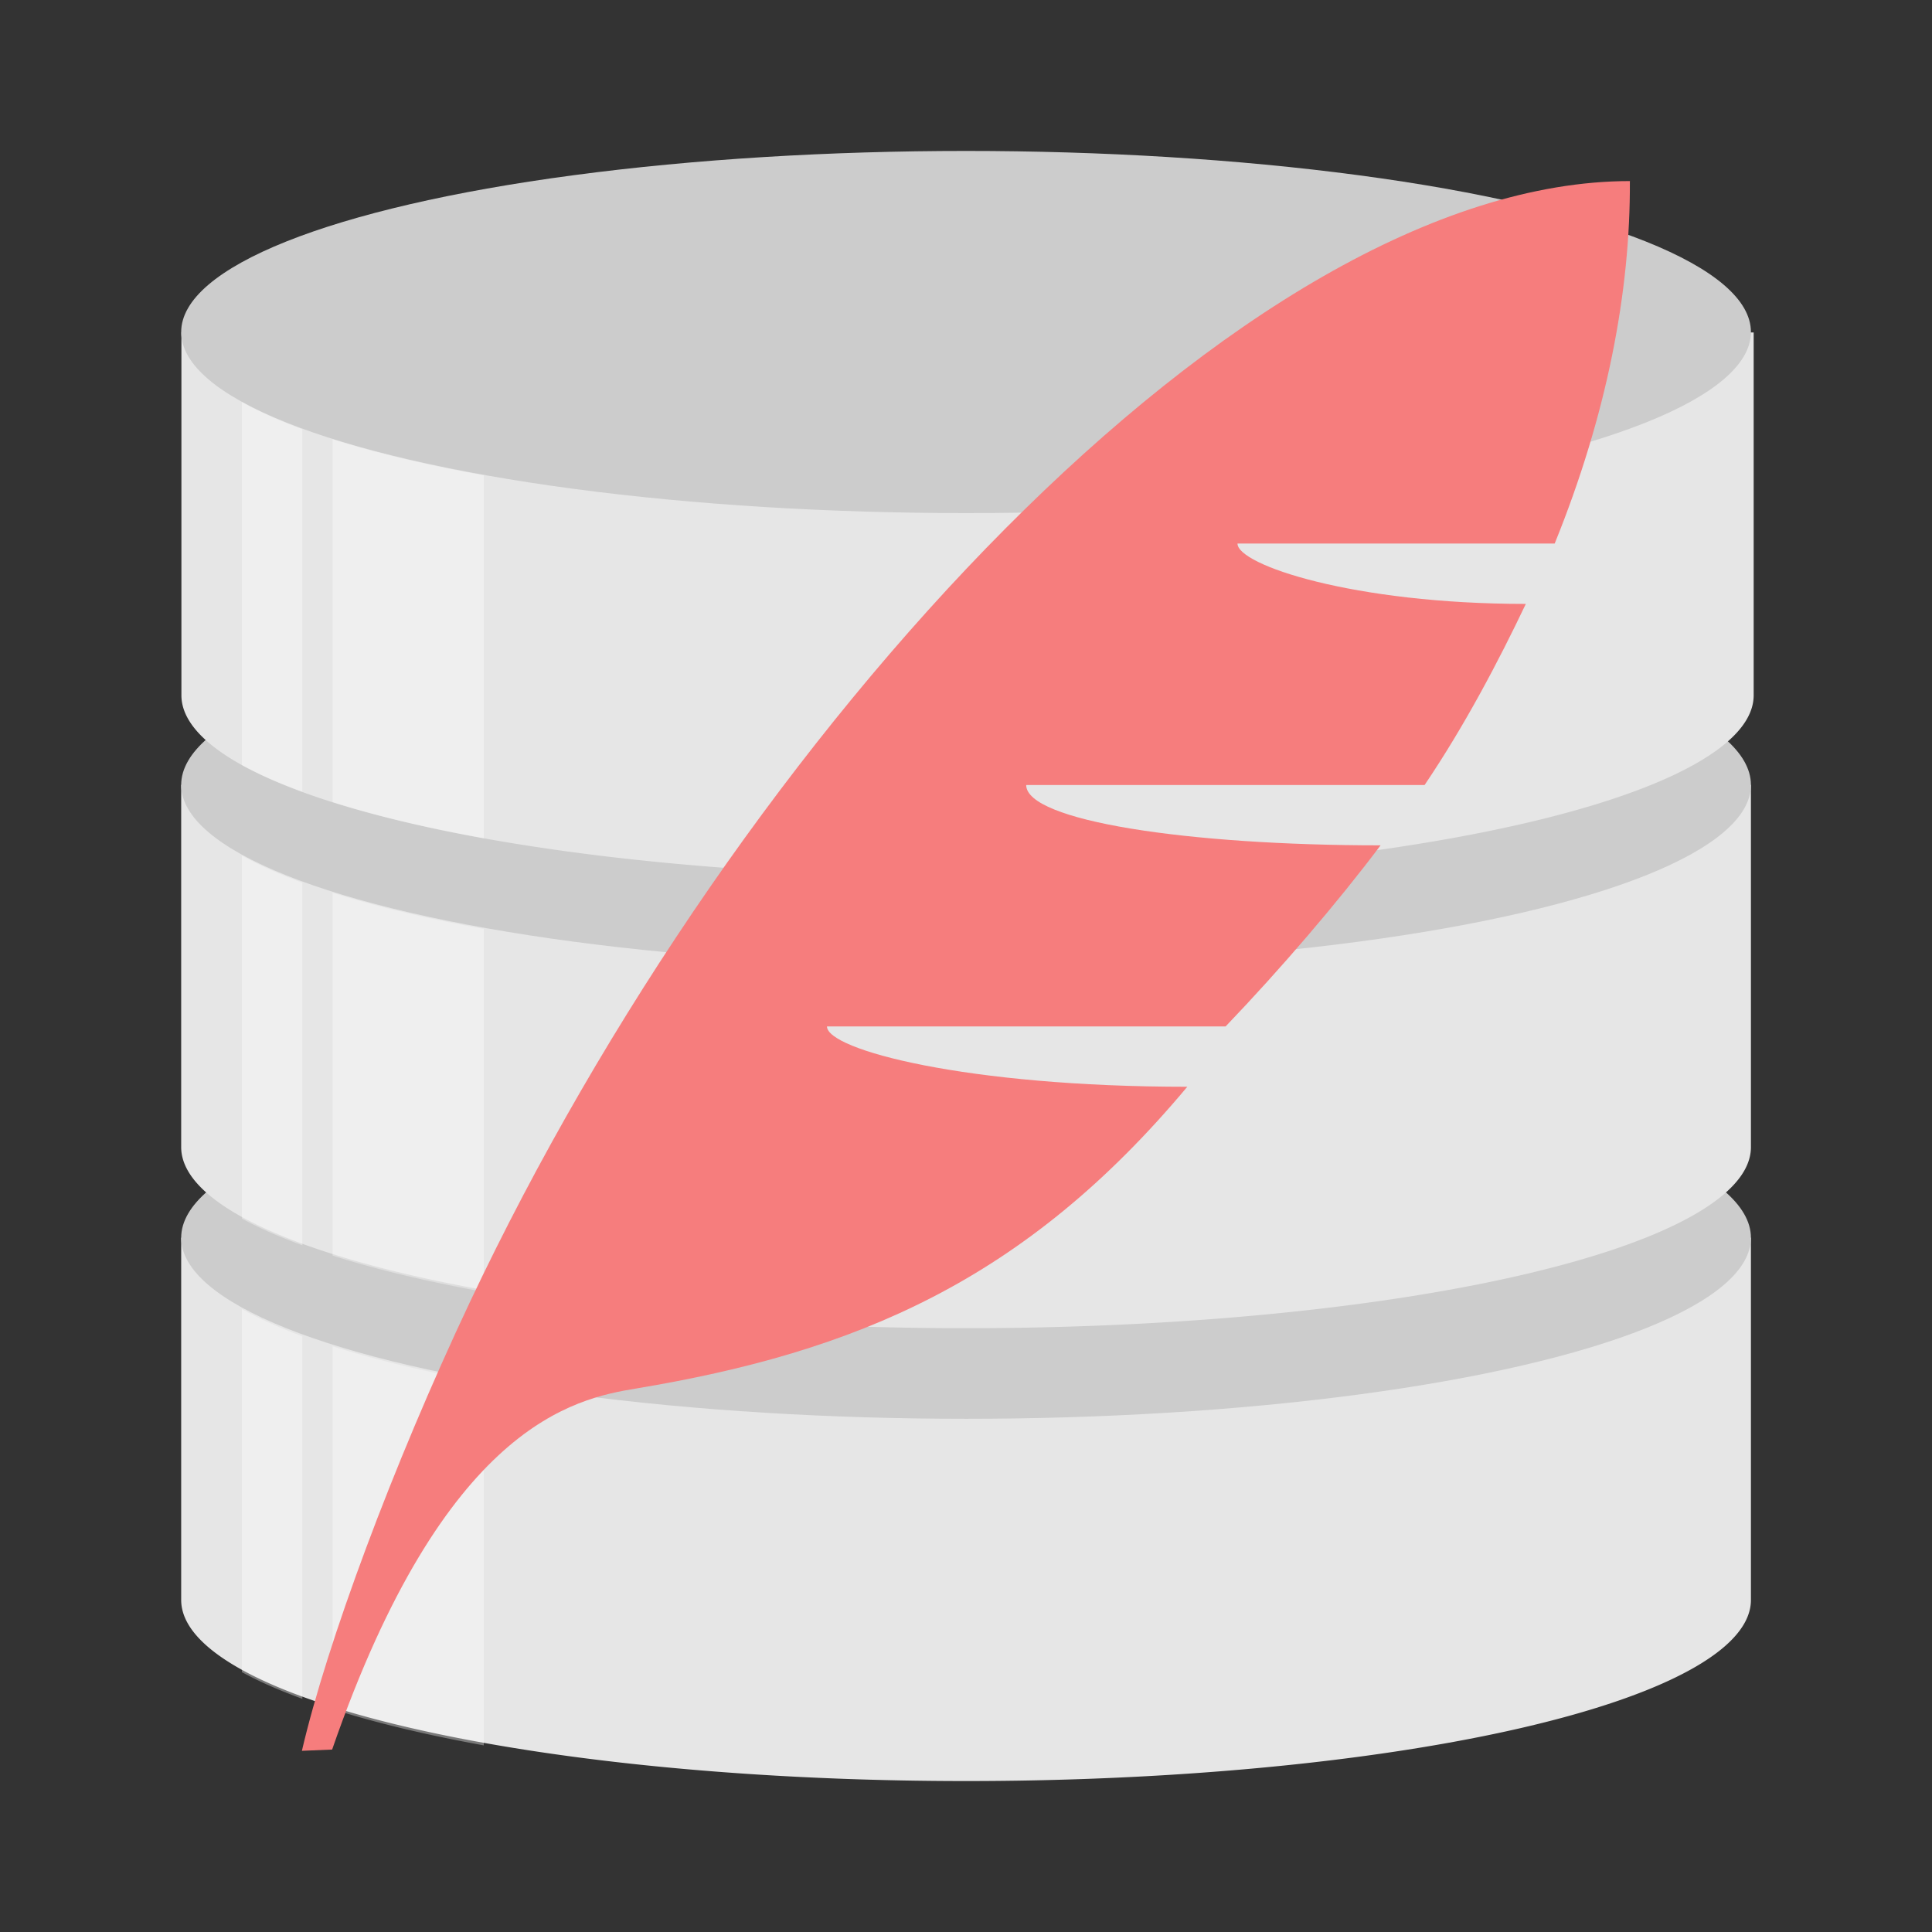 <svg id="svg14" width="64" height="64" version="1.1" viewBox="0 0 16.933 16.933" xmlns="http://www.w3.org/2000/svg">
 <rect x="0" y="0" width="16.933" height="16.933" fill="#333333" stroke="none"/>
 <g id="g4563" transform="translate(.265 .529)">
  <path id="path4551" d="m1.323 10.319v3.175a6.879 1.587 0 0 0 6.879 1.587 6.879 1.587 0 0 0 6.879-1.587v-3.175z" fill="#e6e6e6"/>
  <ellipse id="ellipse4555" cx="8.202" cy="10.319" rx="6.879" ry="1.587" fill="#ccc"/>
  <path id="path4549" d="m1.323 6.35v3.175a6.879 1.587 0 0 0 6.879 1.587 6.879 1.587 0 0 0 6.879-1.587v-3.175z" fill="#e6e6e6"/>
  <ellipse id="ellipse4553" cx="8.202" cy="6.35" rx="6.879" ry="1.587" fill="#ccc"/>
  <path id="rect4532" transform="scale(.265)" d="m5 9v12a26 6 0 0 0 26 6 26 6 0 0 0 26-6v-12z" fill="#e6e6e6"/>
  <ellipse id="path4534" cx="8.202" cy="2.381" rx="6.879" ry="1.587" fill="#ccc"/>
  <path id="path4575" transform="matrix(.265 0 0 .265 -.265 -.529)" d="m8 13.293v12.01a26 6 0 0 0 2 0.883v-11.992a26 6 0 0 1-2-0.9zm0 15v12.01a26 6 0 0 0 2 0.883v-11.992a26 6 0 0 1-2-0.9zm0 15v12.01a26 6 0 0 0 2 0.883v-11.992a26 6 0 0 1-2-0.9z" fill="#fff" opacity=".35"/>
  <path id="path4583" transform="matrix(.265 0 0 .265 -.265 -.529)" d="m11 14.525v12.002a26 6 0 0 0 5 1.199v-12.006a26 6 0 0 1-5-1.195zm0 15v12.002a26 6 0 0 0 5 1.199v-12.006a26 6 0 0 1-5-1.195zm0 15v12.002a26 6 0 0 0 5 1.199v-12.006a26 6 0 0 1-5-1.195z" fill="#fff" opacity=".35"/>
 </g>
 <path id="path39" d="m14.287 1.587c-3.395 0-7.818 4.848-10.169 9.826-0.679 1.438-1.254 2.993-1.472 3.932l0.265-0.011c0.986-2.845 2.122-3.075 2.662-3.164 1.929-0.321 3.408-0.941 4.833-2.645-1.94 0-3.158-0.325-3.158-0.529h3.494c0.485-0.506 0.982-1.087 1.358-1.587-1.695 0-3.106-0.215-3.106-0.529h3.492c0.351-0.52 0.645-1.079 0.887-1.587-1.513 0-2.527-0.342-2.527-0.529h2.78c0.458-1.129 0.664-2.208 0.659-3.175z" fill="#f67d7d" stroke-width=".529"/>
</svg>
